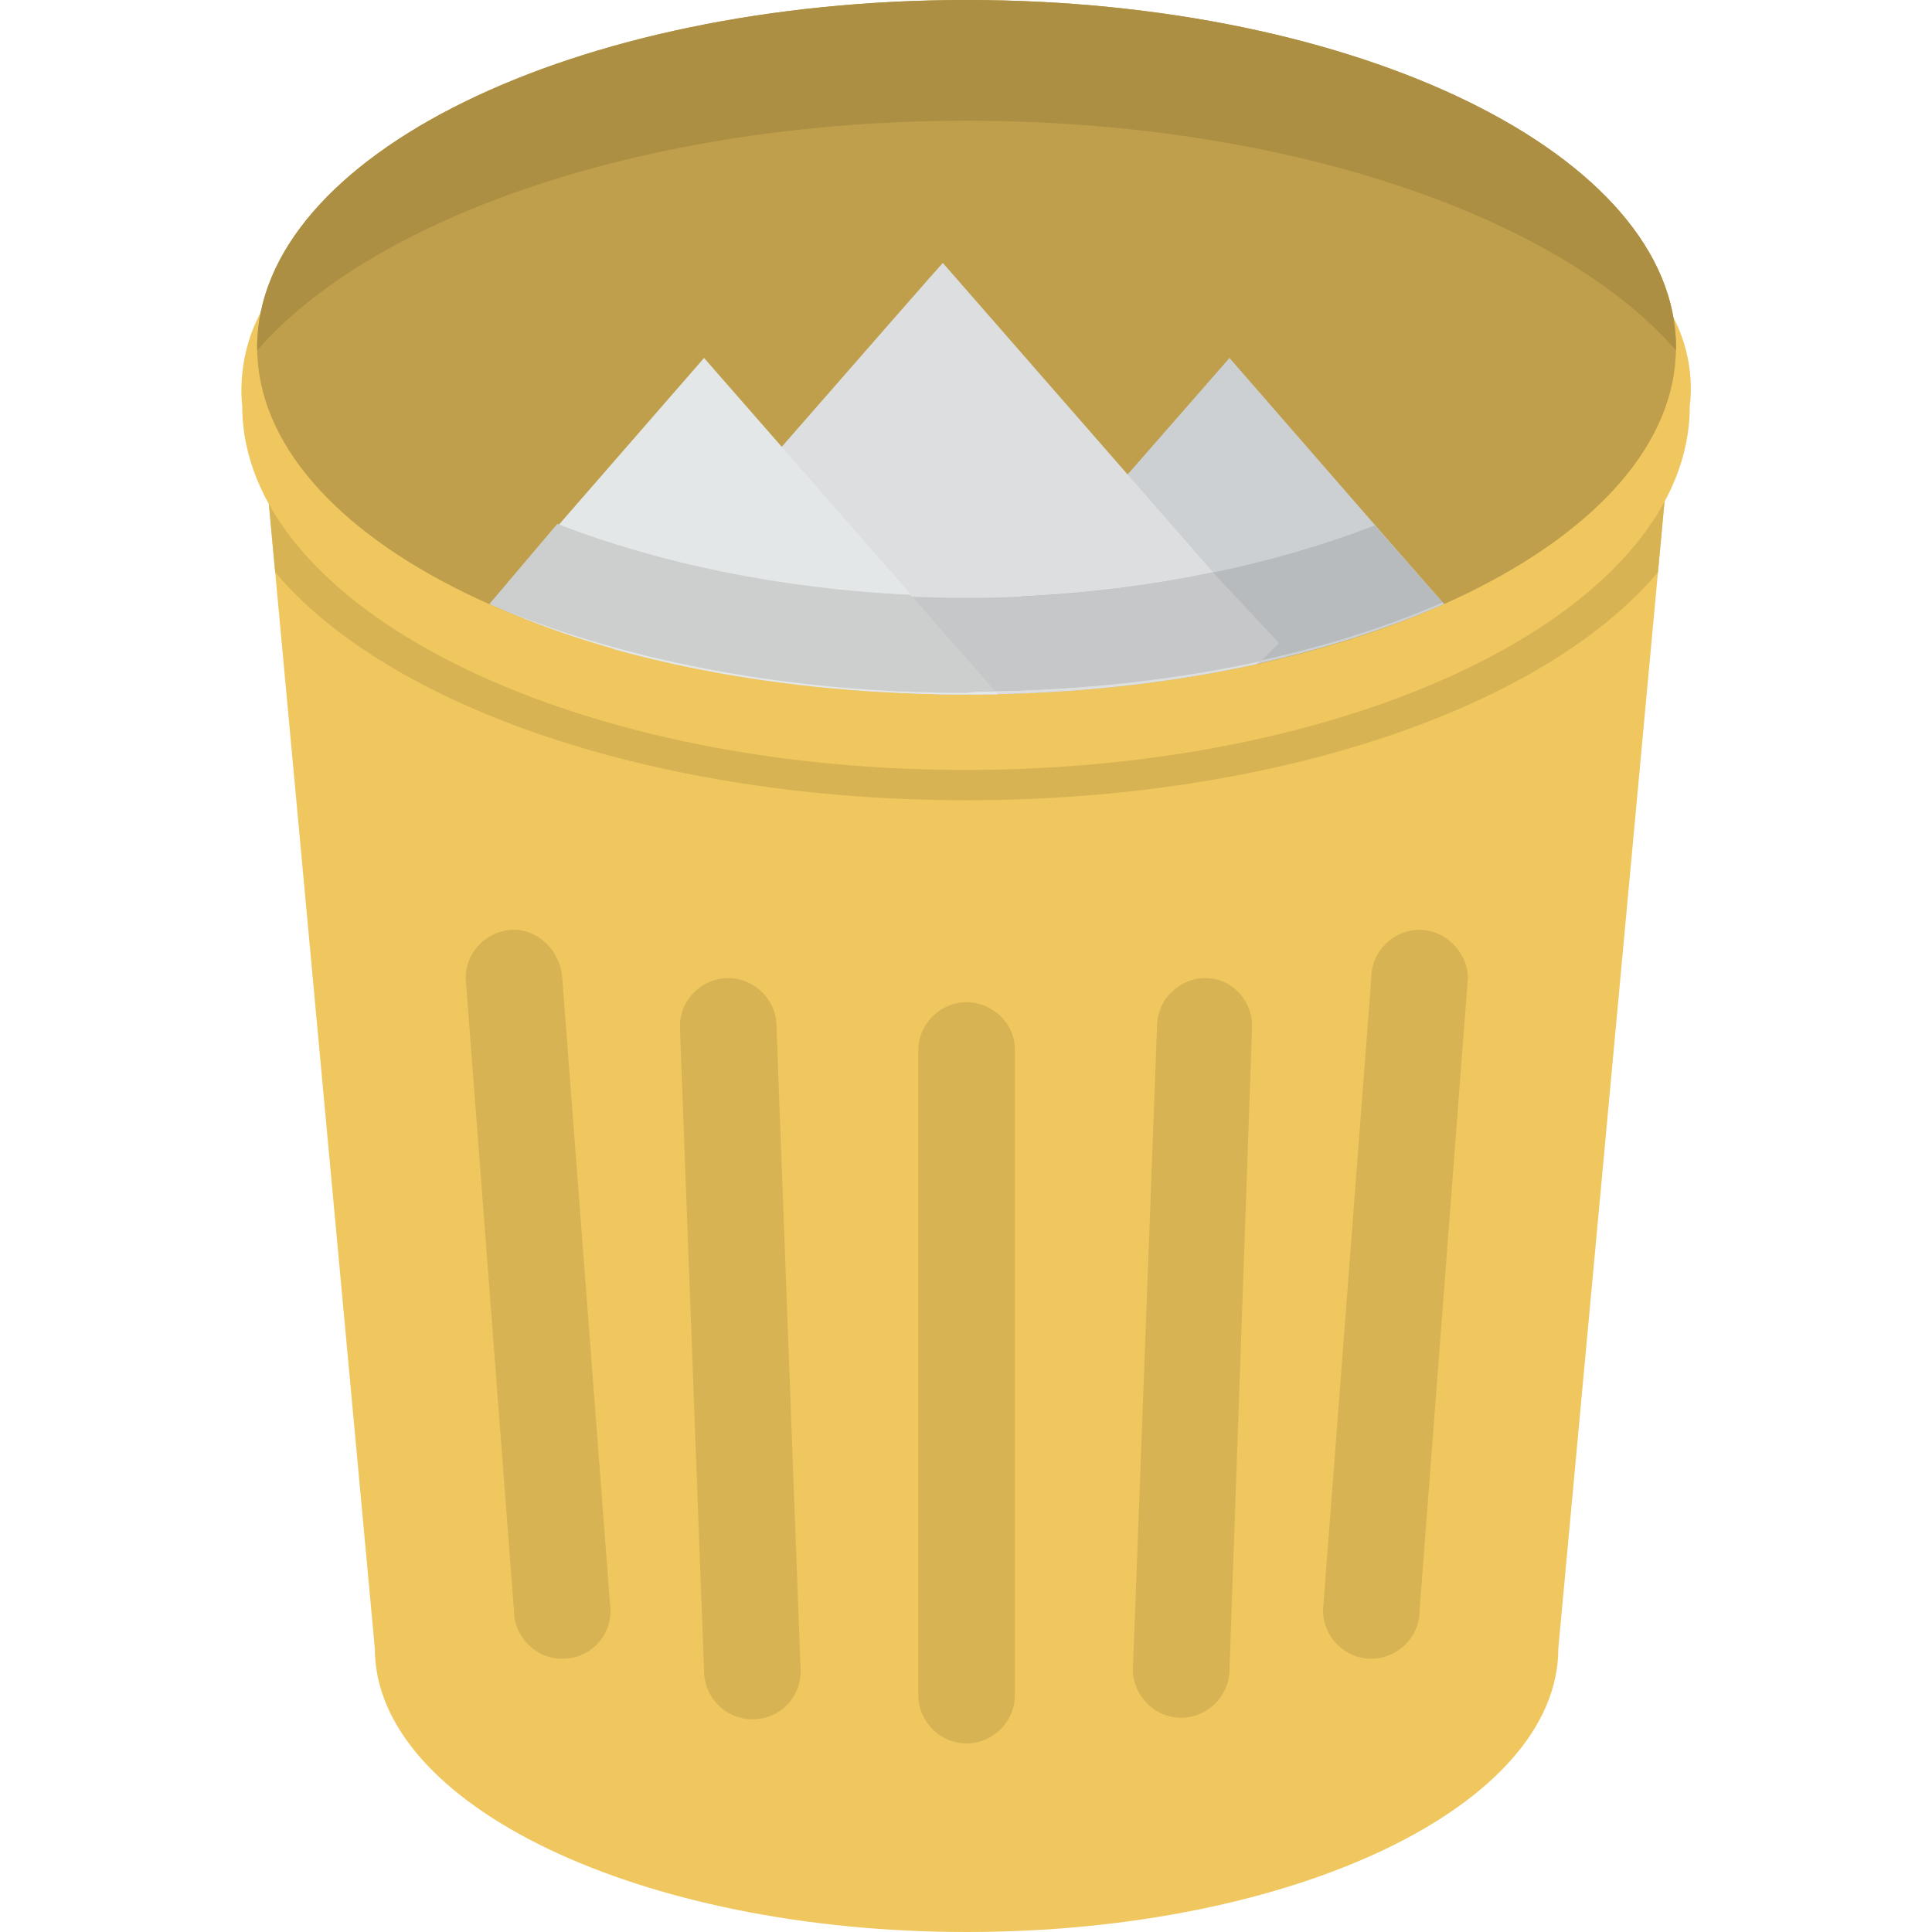 <?xml version="1.0" encoding="utf-8"?>
<!-- Generator: Adobe Illustrator 21.0.2, SVG Export Plug-In . SVG Version: 6.00 Build 0)  -->
<svg version="1.1" id="Layer_1" xmlns="http://www.w3.org/2000/svg" xmlns:xlink="http://www.w3.org/1999/xlink" x="0px" y="0px"
	 viewBox="0 0 504.1 504.1" style="enable-background:new 0 0 504.1 504.1;" xml:space="preserve">
<style type="text/css">
	.st0{fill:#EFC75E;}
	.st1{fill:#D7B354;}
	.st2{fill:#BF9F4B;}
	.st3{fill:#CDCFCF;}
	.st4{fill:#AC8F43;}
	.st5{fill:#CCD0D2;}
	.st6{fill:#DCDEDF;}
	.st7{fill:#E4E7E7;}
	.st8{fill:#B7BBBD;}
	.st9{fill:#C6C7C8;}
</style>
<path class="st0" d="M406.6,430.1c0,41-68.9,74-154.4,74c-85.1,0-154.4-33.1-154.4-74L67.1,98.5h370.2L406.6,430.1z"/>
<path class="st1" d="M67.1,98.5l4.7,50.8c29.5,35.1,99.2,59.5,180.4,59.5s150.8-24.4,180.4-59.5l4.7-50.8
	C437.3,98.5,67.1,98.5,67.1,98.5z M252.2,261.5c-6.7,0-12.6,5.5-12.6,12.6v168.2c0,6.7,5.5,12.6,12.6,12.6c6.7,0,12.6-5.5,12.6-12.6
	V273.7C264.8,267,258.9,261.5,252.2,261.5z M314.5,255.2c-6.7,0-12.6,5.5-12.6,12.6l-6.3,167.8c0,6.7,5.5,12.6,12.6,12.6
	c6.7,0,12.6-5.5,12.6-12.6l5.9-167.8C326.7,260.7,321.2,255.2,314.5,255.2z M370.4,242.6c-6.7,0-12.6,5.5-12.6,12.6l-12.6,165
	c0,6.7,5.5,12.6,12.6,12.6c6.7,0,12.6-5.5,12.6-12.6l12.6-165C383,248.5,377.1,242.6,370.4,242.6z M190,255.2
	c-6.7,0-12.6,5.5-12.6,12.6l6.3,168.2c0,6.7,5.5,12.6,12.6,12.6c7.1,0,12.6-5.5,12.6-12.6l-6.3-168.2
	C202.6,260.7,196.7,255.2,190,255.2z M134.1,242.6c-6.7,0-12.6,5.5-12.6,12.6l12.6,165c0,6.7,5.5,12.6,12.6,12.6s12.6-5.5,12.6-12.6
	l-12.6-165C146.3,248.5,140.8,242.6,134.1,242.6z"/>
<path class="st0" d="M428.7,72.1c15.4,15.4,12.2,33.1,12.2,33.9c0,52.4-84.7,94.9-189,94.9S63.2,158.3,63.2,105.9
	c0-0.4-2.8-18.9,11.8-33.9C86,59.9,418,59.9,428.7,72.1z"/>
<path class="st2" d="M252.2,0c102.4,0,185.1,40.6,185.1,90.6s-82.7,90.6-185.1,90.6S67.1,140.6,67.1,90.6S149.8,0,252.2,0z"/>
<path class="st3" d="M145.9,137.1l-18.1,20.5c33.1,14.2,76.4,23.2,124.5,23.2s91.4-8.7,124.5-23.2l-18.1-20.5
	c-30.3,11.4-67,18.5-106.3,18.5C212.5,155.6,175.8,148.5,145.9,137.1z"/>
<path class="st4" d="M252.2,31.5c83.1,0,154.4,24.8,185.1,59.9v-0.8c0-50-82.7-90.6-185.1-90.6S67.1,40.6,67.1,90.6v0.8
	C97.8,56.3,169.1,31.5,252.2,31.5z"/>
<path class="st5" d="M252.2,181.2c48,0,91.8-9.1,124.5-23.6l-55.9-64.2L244,181.2H252.2z"/>
<path class="st6" d="M158.9,168.2l1.2,1.2c27.2,7.5,58.7,11.8,92.2,11.8c26.8,0,52.4-2.8,75.6-7.9l5.1-5.1l-87-99.6
	C245.9,68.5,158.9,168.2,158.9,168.2z"/>
<path class="st7" d="M252.2,181.2h8.3l-76.8-87.8l-55.9,64.2C160.5,172.5,204.2,181.2,252.2,181.2z"/>
<path class="st8" d="M244.4,180.4h7.5c47.7,0,91.4-8.7,124.5-23.2l-17.7-20.1c-26.4,10.2-57.9,16.9-92.2,18.5L244.4,180.4z"/>
<path class="st9" d="M316.4,149.3c-20.1,4.3-41.7,6.7-64.2,6.7c-26.4,0-51.6-3.2-74.4-9.1l-18.5,21.3l0.4,0.4
	c27.2,7.5,59.1,11.8,92.9,11.8c27.2,0,53.2-2.8,76.4-7.9l4.7-4.7C333.8,167.8,316.4,149.3,316.4,149.3z"/>
<path class="st3" d="M259.7,180.4l-22.1-25.2c-34.3-1.6-65.8-8.3-92.2-18.5l-17.7,20.9c33.1,14.2,76.4,23.2,124.5,23.2
	C254.6,180.4,257.3,180.4,259.7,180.4z"/>
</svg>
